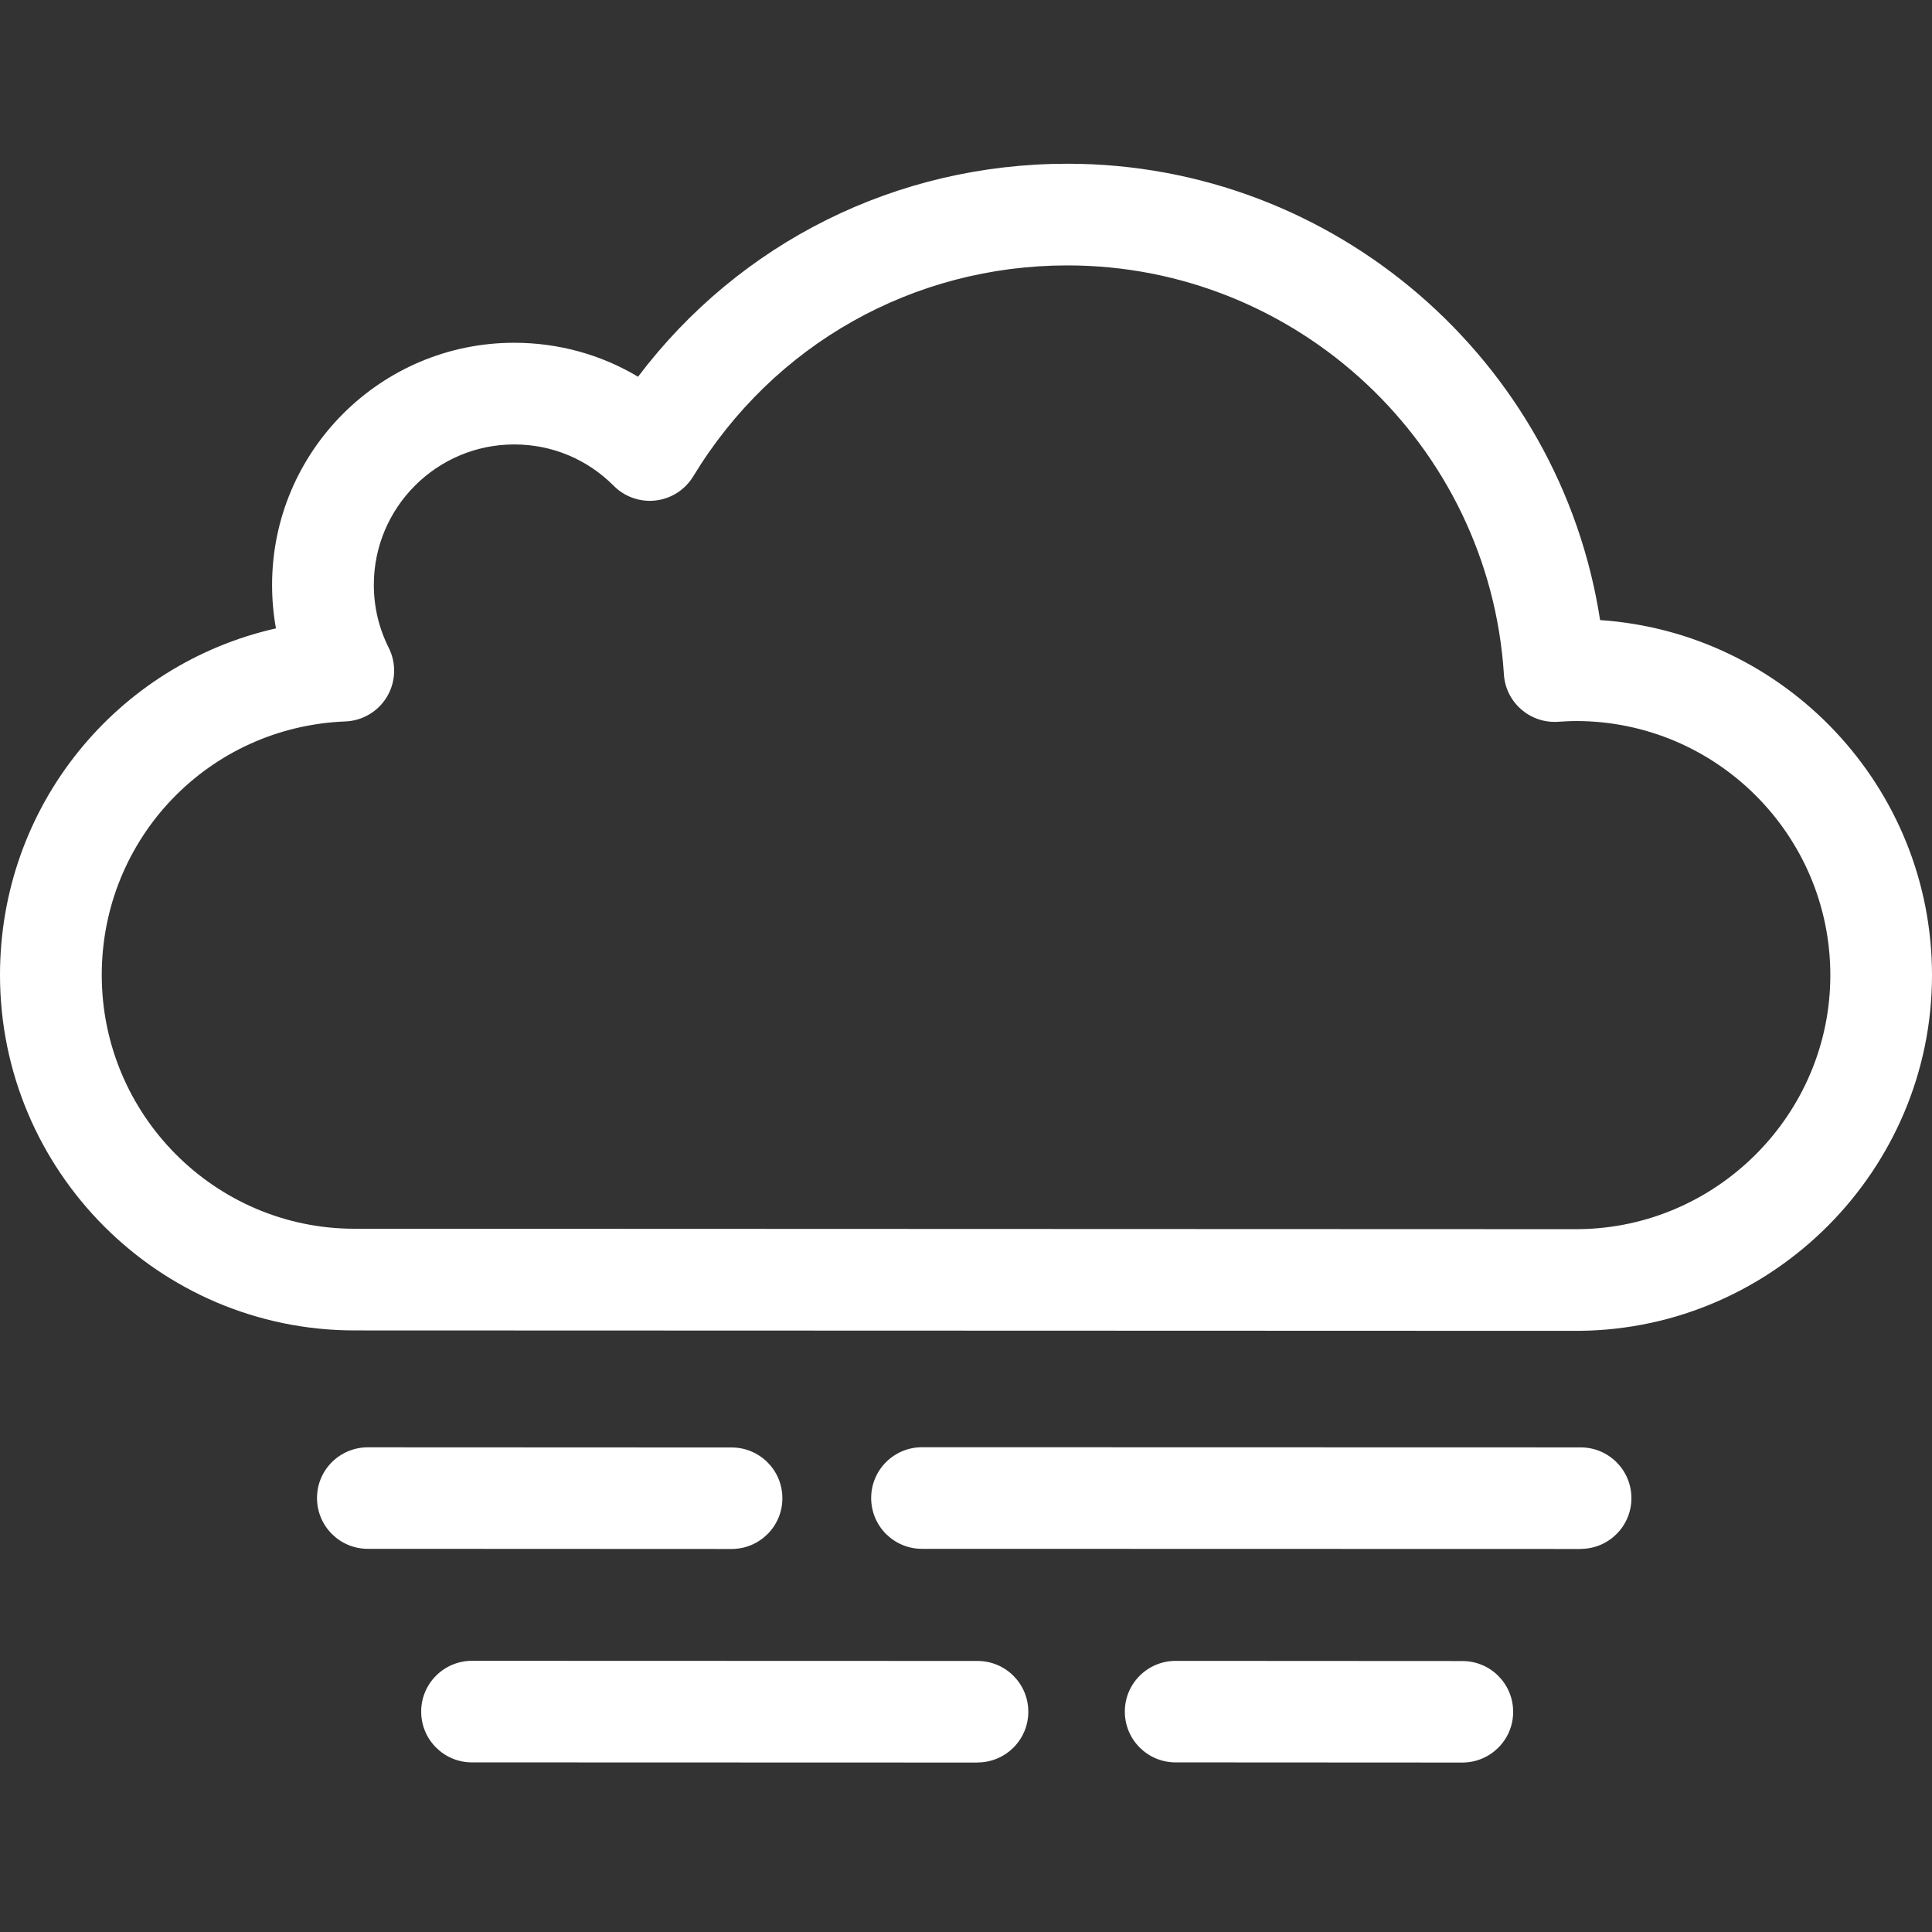 <svg fill="none" xmlns="http://www.w3.org/2000/svg" viewBox="0 0 24 24">
  <rect x="0" y="0" width="24" height="24" fill="#333333" stroke="none"/>
  <g clip-path="url(#clip0)" fill="#ffffff">
    <path d="M19.616 16.532l-.668-0-14.544-.005C1.975 16.526 0 14.546 0 12.111c0-2.102 1.452-3.859 3.428-4.305-.032-.177-.048-.357-.048-.541 0-1.658 1.349-3.007 3.007-3.007.551 0 1.079.147 1.539.422 1.262-1.669 3.209-2.646 5.334-2.646 3.321 0 6.12 2.446 6.617 5.669C22.177 7.858 24 9.777 24 12.114c0 2.412-1.964 4.394-4.378 4.418-.002 0-.004 0-.006 0zm-.668-1.263l.665 0c1.723-.019 3.124-1.433 3.124-3.155 0-1.741-1.417-3.157-3.159-3.157-.075 0-.154.005-.222.009-.168.012-.333-.044-.46-.155-.127-.111-.204-.267-.214-.435-.183-2.848-2.564-5.079-5.421-5.079-1.916 0-3.654.98-4.649 2.62-.101.166-.272.277-.465.3-.193.023-.386-.044-.523-.182-.33-.332-.769-.514-1.236-.514-.962 0-1.744.782-1.744 1.744 0 .274.062.537.185.782.096.192.089.42-.02.605-.109.185-.305.302-.519.31-1.697.067-3.026 1.45-3.026 3.15 0 1.738 1.409 3.152 3.14 3.152h.649l13.895.005zM18.166 21.895h-.001l-3.561-.002c-.349-0-.631-.282-.631-.631 0-.349.283-.63.632-.63h0l3.561.002c.349 0.0.631.282.631.631-0.0.349-.283.63-.632.63zM12.142 21.895h-0l-6.279-.002c-.349-0-.631-.282-.631-.631 0-.349.283-.631.632-.631h0l6.279.002c.349 0.0.631.282.631.631-0.0.349-.283.63-.632.63zM19.634 19.242h-0l-8.181-.002c-.349-0-.631-.282-.631-.631 0-.349.283-.631.632-.631h0l8.181.002c.349 0.0.631.282.631.631-0.0.349-.283.63-.632.63zM9.087 19.242h-0l-4.518-.002c-.349-0-.631-.282-.631-.631 0-.349.283-.63.632-.63h0l4.518.002c.349 0.0.631.282.631.631-0.0.349-.283.63-.632.63z"/>
  </g>
  <defs>
    <clipPath id="clip0">
      <path fill="#fff" transform="translate(0 2)" d="M0 0h24v19.895H0z"/>
    </clipPath>
  </defs>
</svg>
